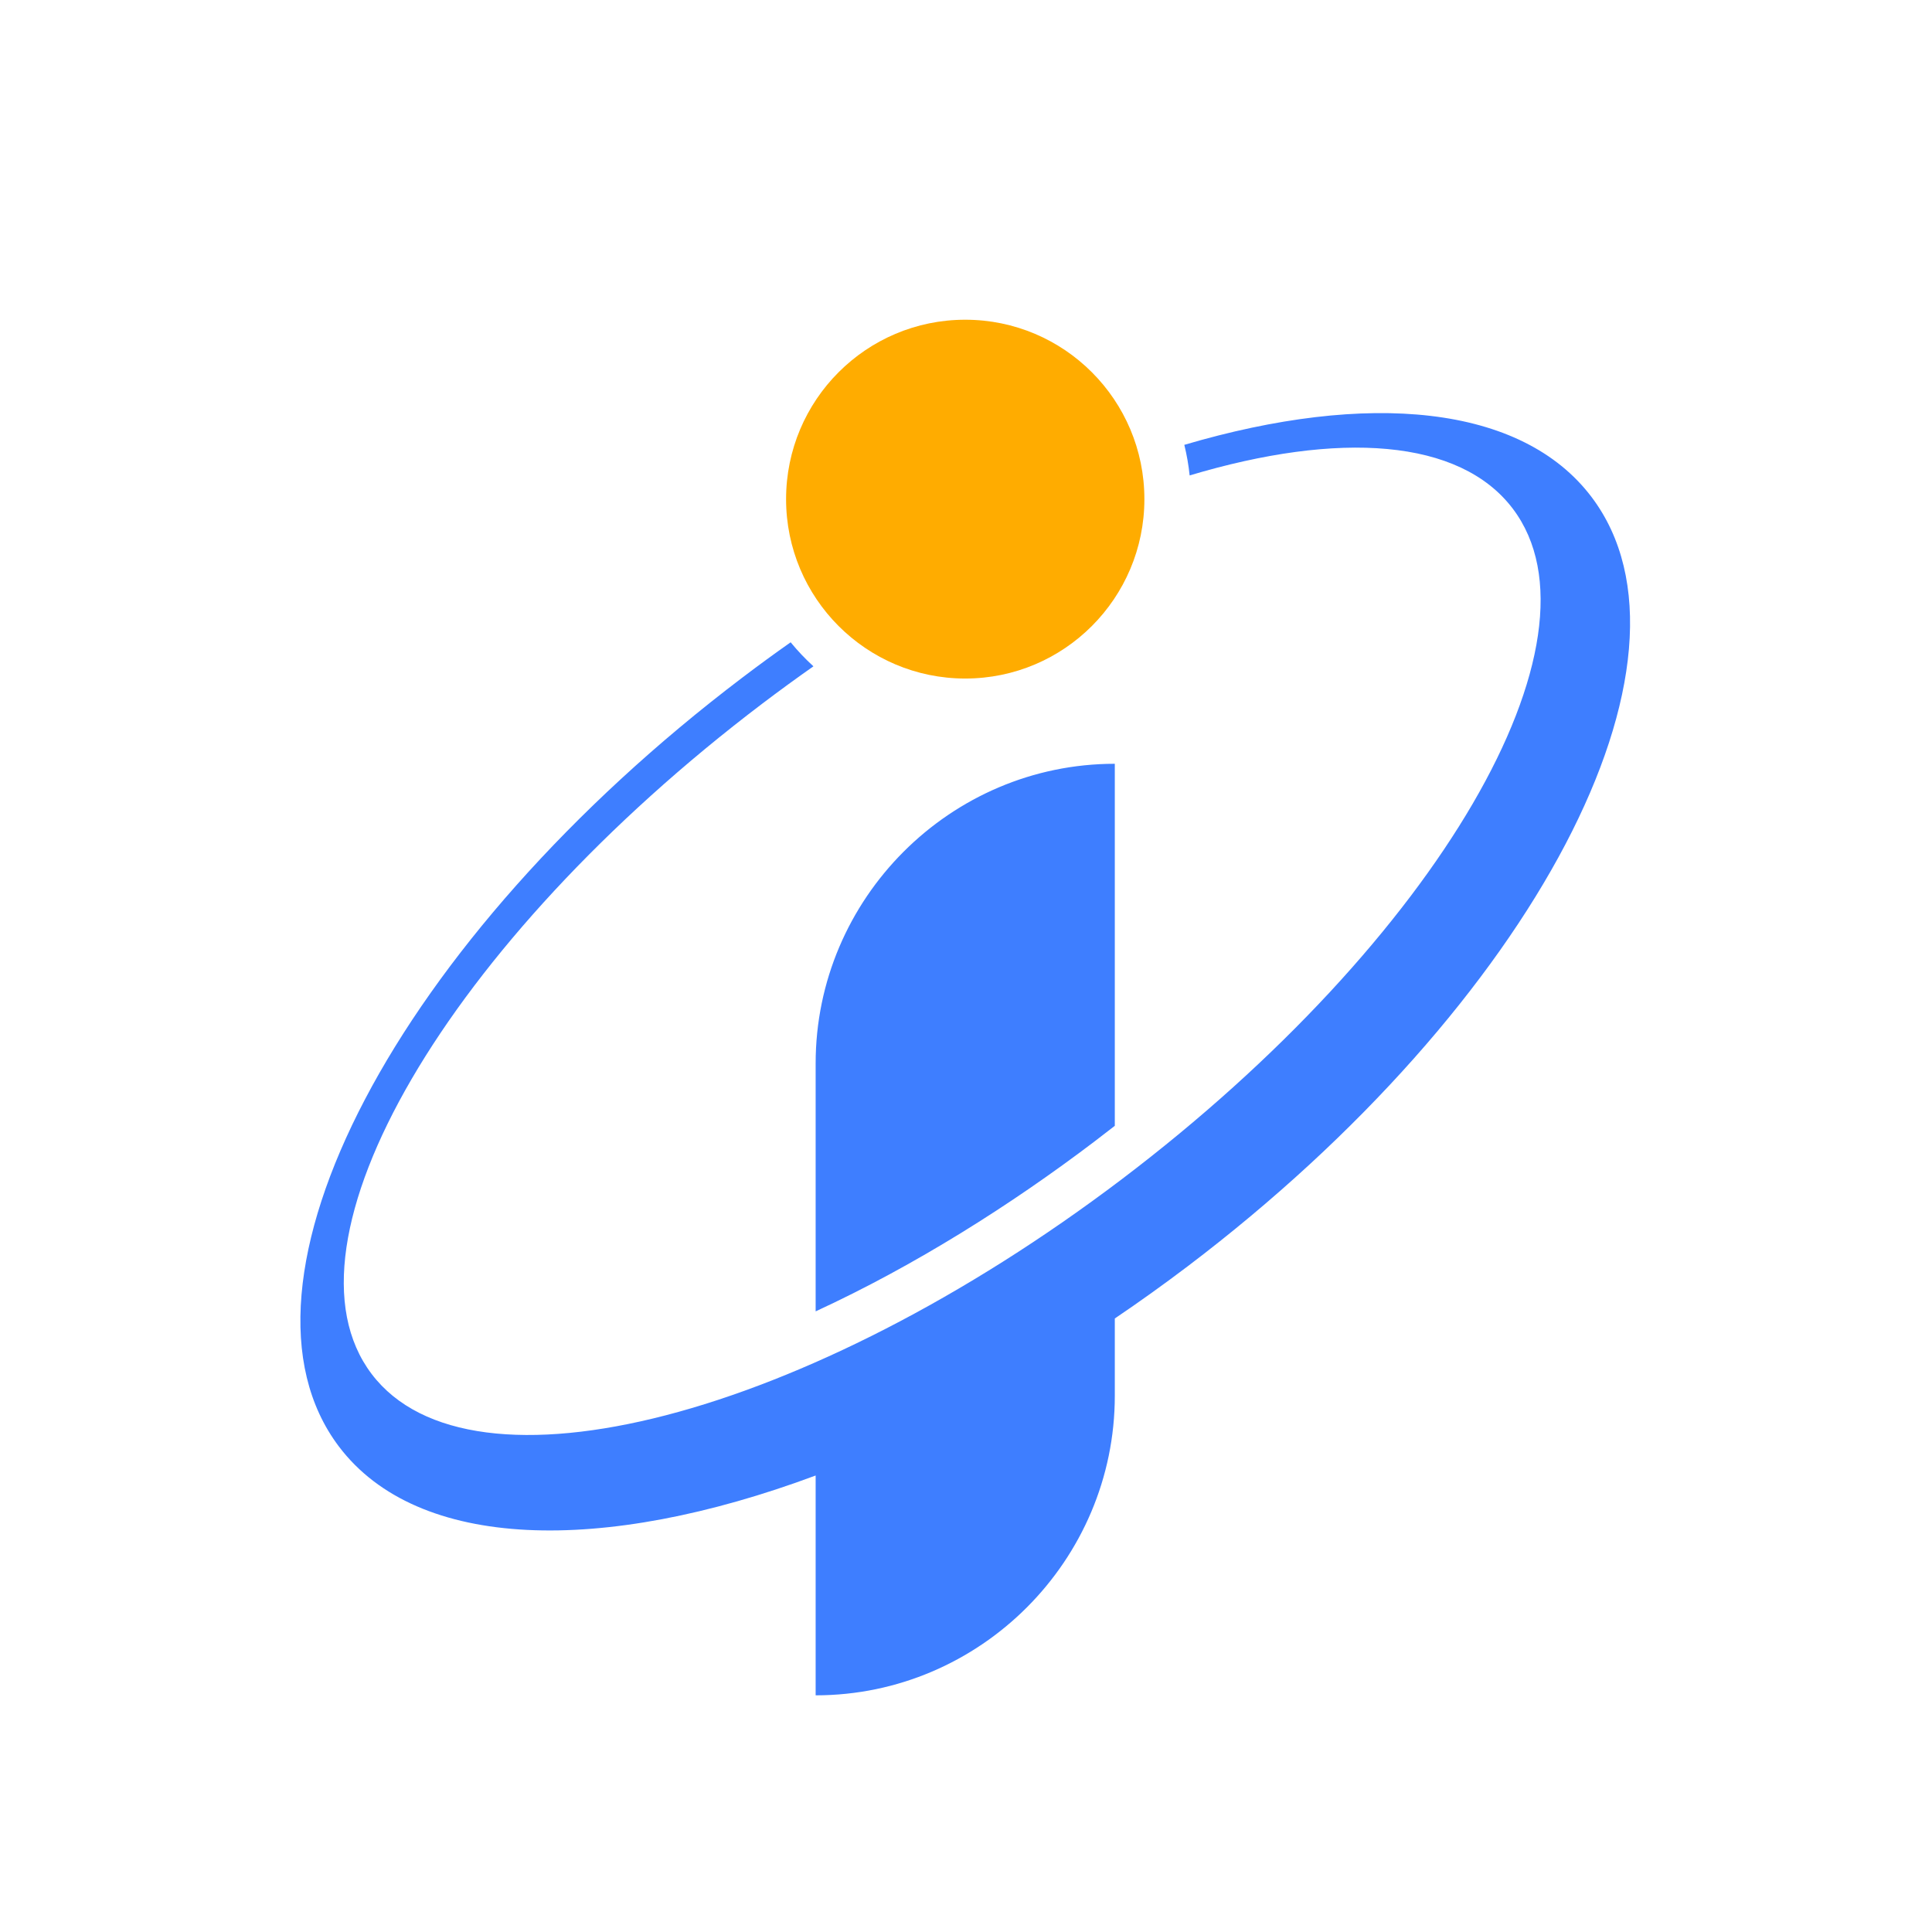 <svg xmlns="http://www.w3.org/2000/svg" xmlns:xlink="http://www.w3.org/1999/xlink" width="500" zoomAndPan="magnify" viewBox="0 0 375 375" height="500" preserveAspectRatio="xMidYMid meet" version="1.0"><defs><clipPath id="af2c9dce93"><path d="M 58 80 L 317 80 L 317 329.059 L 58 329.059 Z M 58 80 " clip-rule="nonzero"/></clipPath><clipPath id="3a174eb9d2"><path d="M 152 62.059 L 223 62.059 L 223 132 L 152 132 Z M 152 62.059 " clip-rule="nonzero"/></clipPath></defs><rect x="-37.5" width="450" fill="#ffffff" y="-37.5" height="450" fill-opacity="1"/><rect x="-37.5" width="450" fill="#ffffff" y="-37.5" height="450" fill-opacity="1"/><rect x="-37.5" width="450" fill="#ffffff" y="-37.5" height="450" fill-opacity="1"/><g clip-path="url(#af2c9dce93)"><path fill="#3e7eff" d="M 216.383 148.25 L 216.383 218.52 C 215.027 219.582 213.676 220.625 212.32 221.652 C 196.309 233.789 177.668 245.613 158.316 254.535 L 158.316 206.398 C 158.316 174.418 184.449 148.25 216.383 148.25 Z M 144.152 131.473 C 147.242 129.129 150.348 126.859 153.465 124.668 C 154.824 126.328 156.301 127.887 157.887 129.332 C 154.582 131.656 151.281 134.059 147.992 136.551 C 86.832 182.914 52.855 241.18 72.121 266.668 C 91.387 292.152 156.609 275.223 217.77 228.863 C 278.93 182.5 312.906 124.234 293.641 98.746 C 283.332 85.109 259.871 83.621 230.91 92.281 C 230.699 90.258 230.352 88.273 229.875 86.344 C 265.465 75.844 295.312 78.473 308.918 96.469 C 332.77 128.027 297.676 194.883 230.551 245.77 C 225.855 249.328 221.125 252.711 216.383 255.918 L 216.383 270.91 C 216.383 302.895 190.254 329.062 158.316 329.062 L 158.316 286.395 C 116.891 301.82 81.078 301 65.785 280.77 C 41.93 249.215 77.023 182.355 144.152 131.473 Z M 144.152 131.473 " fill-opacity="1" fill-rule="evenodd"/></g><g clip-path="url(#3a174eb9d2)"><path fill="#ffac00" d="M 187.352 62.059 C 206.551 62.059 222.125 77.652 222.125 96.883 C 222.125 116.109 206.551 131.703 187.352 131.703 C 168.148 131.703 152.578 116.109 152.578 96.883 C 152.578 77.652 168.148 62.059 187.352 62.059 Z M 187.352 62.059 " fill-opacity="1" fill-rule="evenodd"/></g></svg>